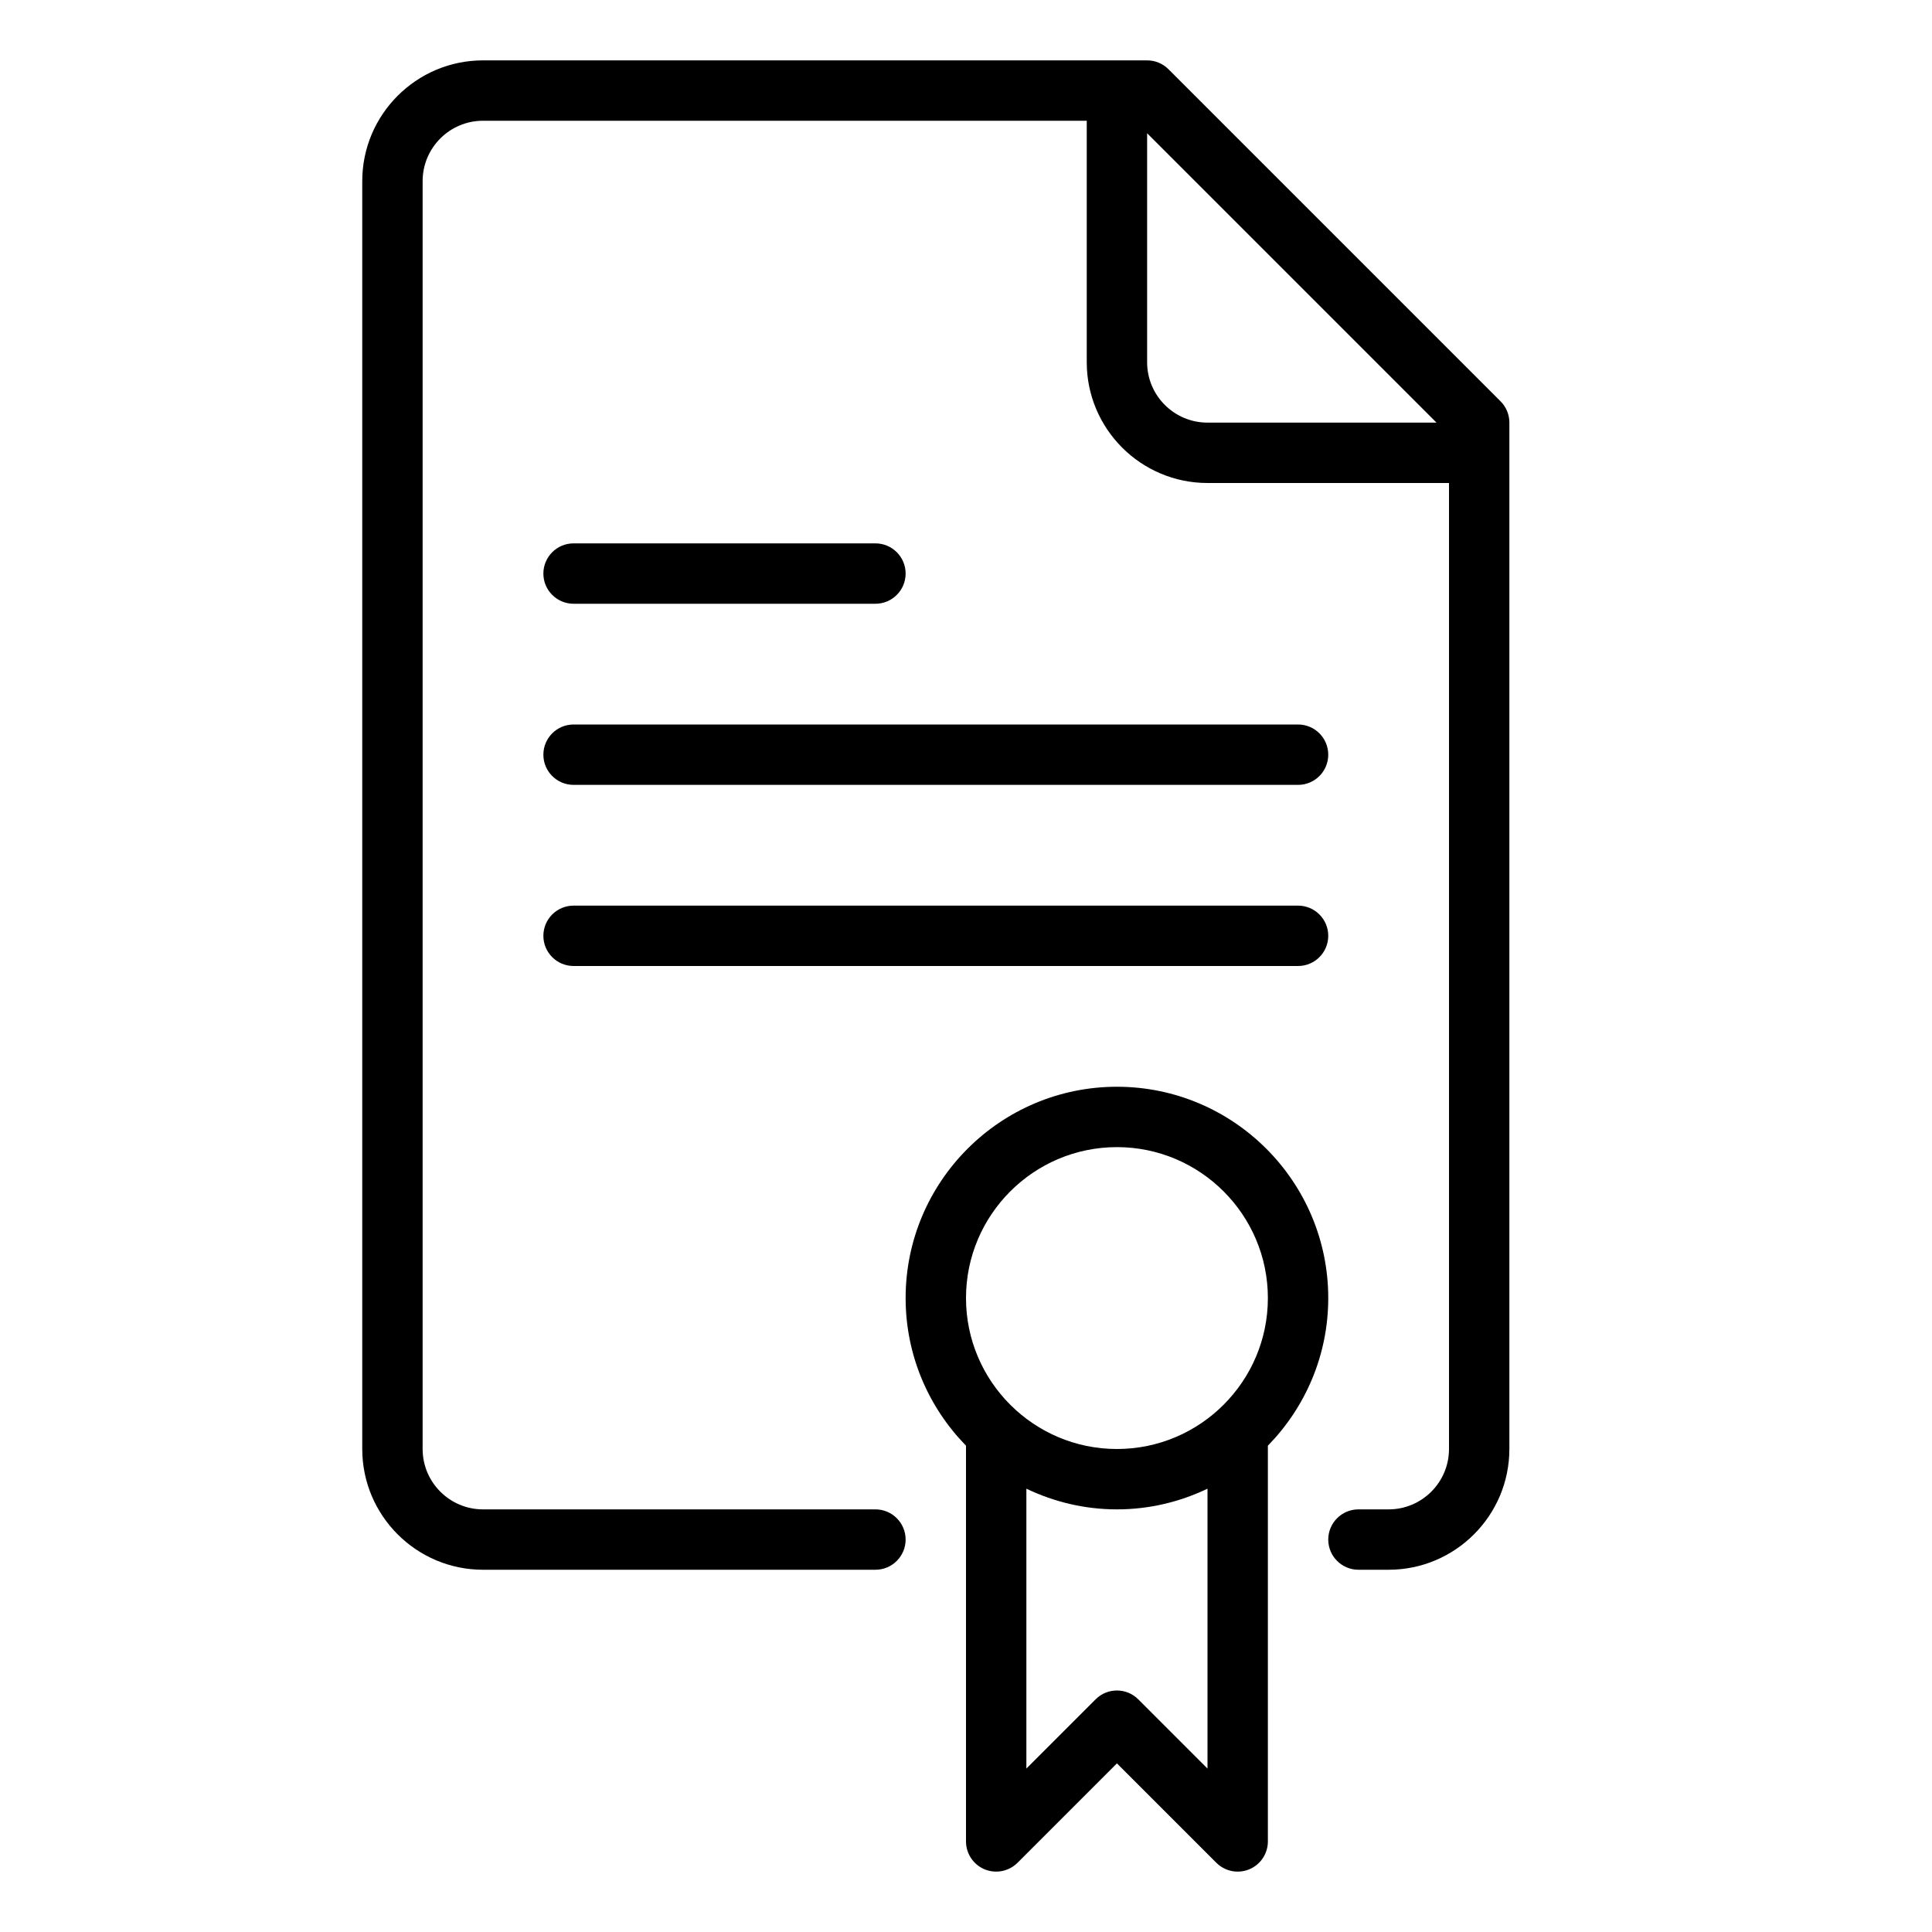 <?xml version="1.0" encoding="UTF-8" standalone="no"?>
<svg width="64px" height="64px" viewBox="0 0 64 64" version="1.1" xmlns="http://www.w3.org/2000/svg" xmlns:xlink="http://www.w3.org/1999/xlink">
    <!-- Generator: Sketch 3.7.2 (28276) - http://www.bohemiancoding.com/sketch -->
    <title>doc-certificate</title>
    <desc>Created with Sketch.</desc>
    <defs></defs>
    <g id="64px-Line" stroke="none" stroke-width="1" fill="none" fill-rule="evenodd">
        <g id="doc-certificate"></g>
        <path d="M32.617,61.924 C32.99,62.078 33.42,61.992 33.707,61.707 L37,58.414 L40.293,61.707 C40.484,61.898 40.74,62 41,62 C41.129,62 41.259,61.975 41.383,61.924 C41.756,61.769 42,61.404 42,61 L42,47.89 C43.235,46.627 44,44.902 44,43 C44,39.14 40.86,36 37,36 C33.14,36 30,39.14 30,43 C30,44.902 30.765,46.627 32,47.89 L32,61 C32,61.404 32.244,61.769 32.617,61.924 L32.617,61.924 Z M37.707,56.293 C37.316,55.902 36.684,55.902 36.293,56.293 L34,58.586 L34,49.315 C34.911,49.75 35.925,50 37,50 C38.075,50 39.089,49.75 40,49.315 L40,58.586 L37.707,56.293 L37.707,56.293 Z M37,38 C39.757,38 42,40.243 42,43 C42,45.757 39.757,48 37,48 C34.243,48 32,45.757 32,43 C32,40.243 34.243,38 37,38 L37,38 Z" id="Shape" fill="#000000"></path>
        <path d="M16,52 L29,52 C29.552,52 30,51.552 30,51 C30,50.448 29.552,50 29,50 L16,50 C14.897,50 14,49.103 14,48 L14,6 C14,4.897 14.897,4 16,4 L36,4 L36,12 C36,14.206 37.794,16 40,16 L48,16 L48,48 C48,49.103 47.103,50 46,50 L45,50 C44.448,50 44,50.448 44,51 C44,51.552 44.448,52 45,52 L46,52 C48.206,52 50,50.206 50,48 L50,14 C50,13.735 49.895,13.48 49.707,13.293 L38.707,2.293 C38.52,2.105 38.265,2 38,2 L16,2 C13.794,2 12,3.794 12,6 L12,48 C12,50.206 13.794,52 16,52 L16,52 Z M47.586,14 L40,14 C38.897,14 38,13.103 38,12 L38,4.414 L47.586,14 L47.586,14 Z" id="Shape" fill="#000000"></path>
        <path d="M19,20 L29,20 C29.552,20 30,19.552 30,19 C30,18.448 29.552,18 29,18 L19,18 C18.448,18 18,18.448 18,19 C18,19.552 18.448,20 19,20 L19,20 Z" id="Shape" fill="#000000"></path>
        <path d="M19,26 L43,26 C43.552,26 44,25.552 44,25 C44,24.448 43.552,24 43,24 L19,24 C18.448,24 18,24.448 18,25 C18,25.552 18.448,26 19,26 L19,26 Z" id="Shape" fill="#000000"></path>
        <path d="M19,32 L43,32 C43.552,32 44,31.552 44,31 C44,30.448 43.552,30 43,30 L19,30 C18.448,30 18,30.448 18,31 C18,31.552 18.448,32 19,32 L19,32 Z" id="Shape" fill="#000000"></path>
    </g>
</svg>